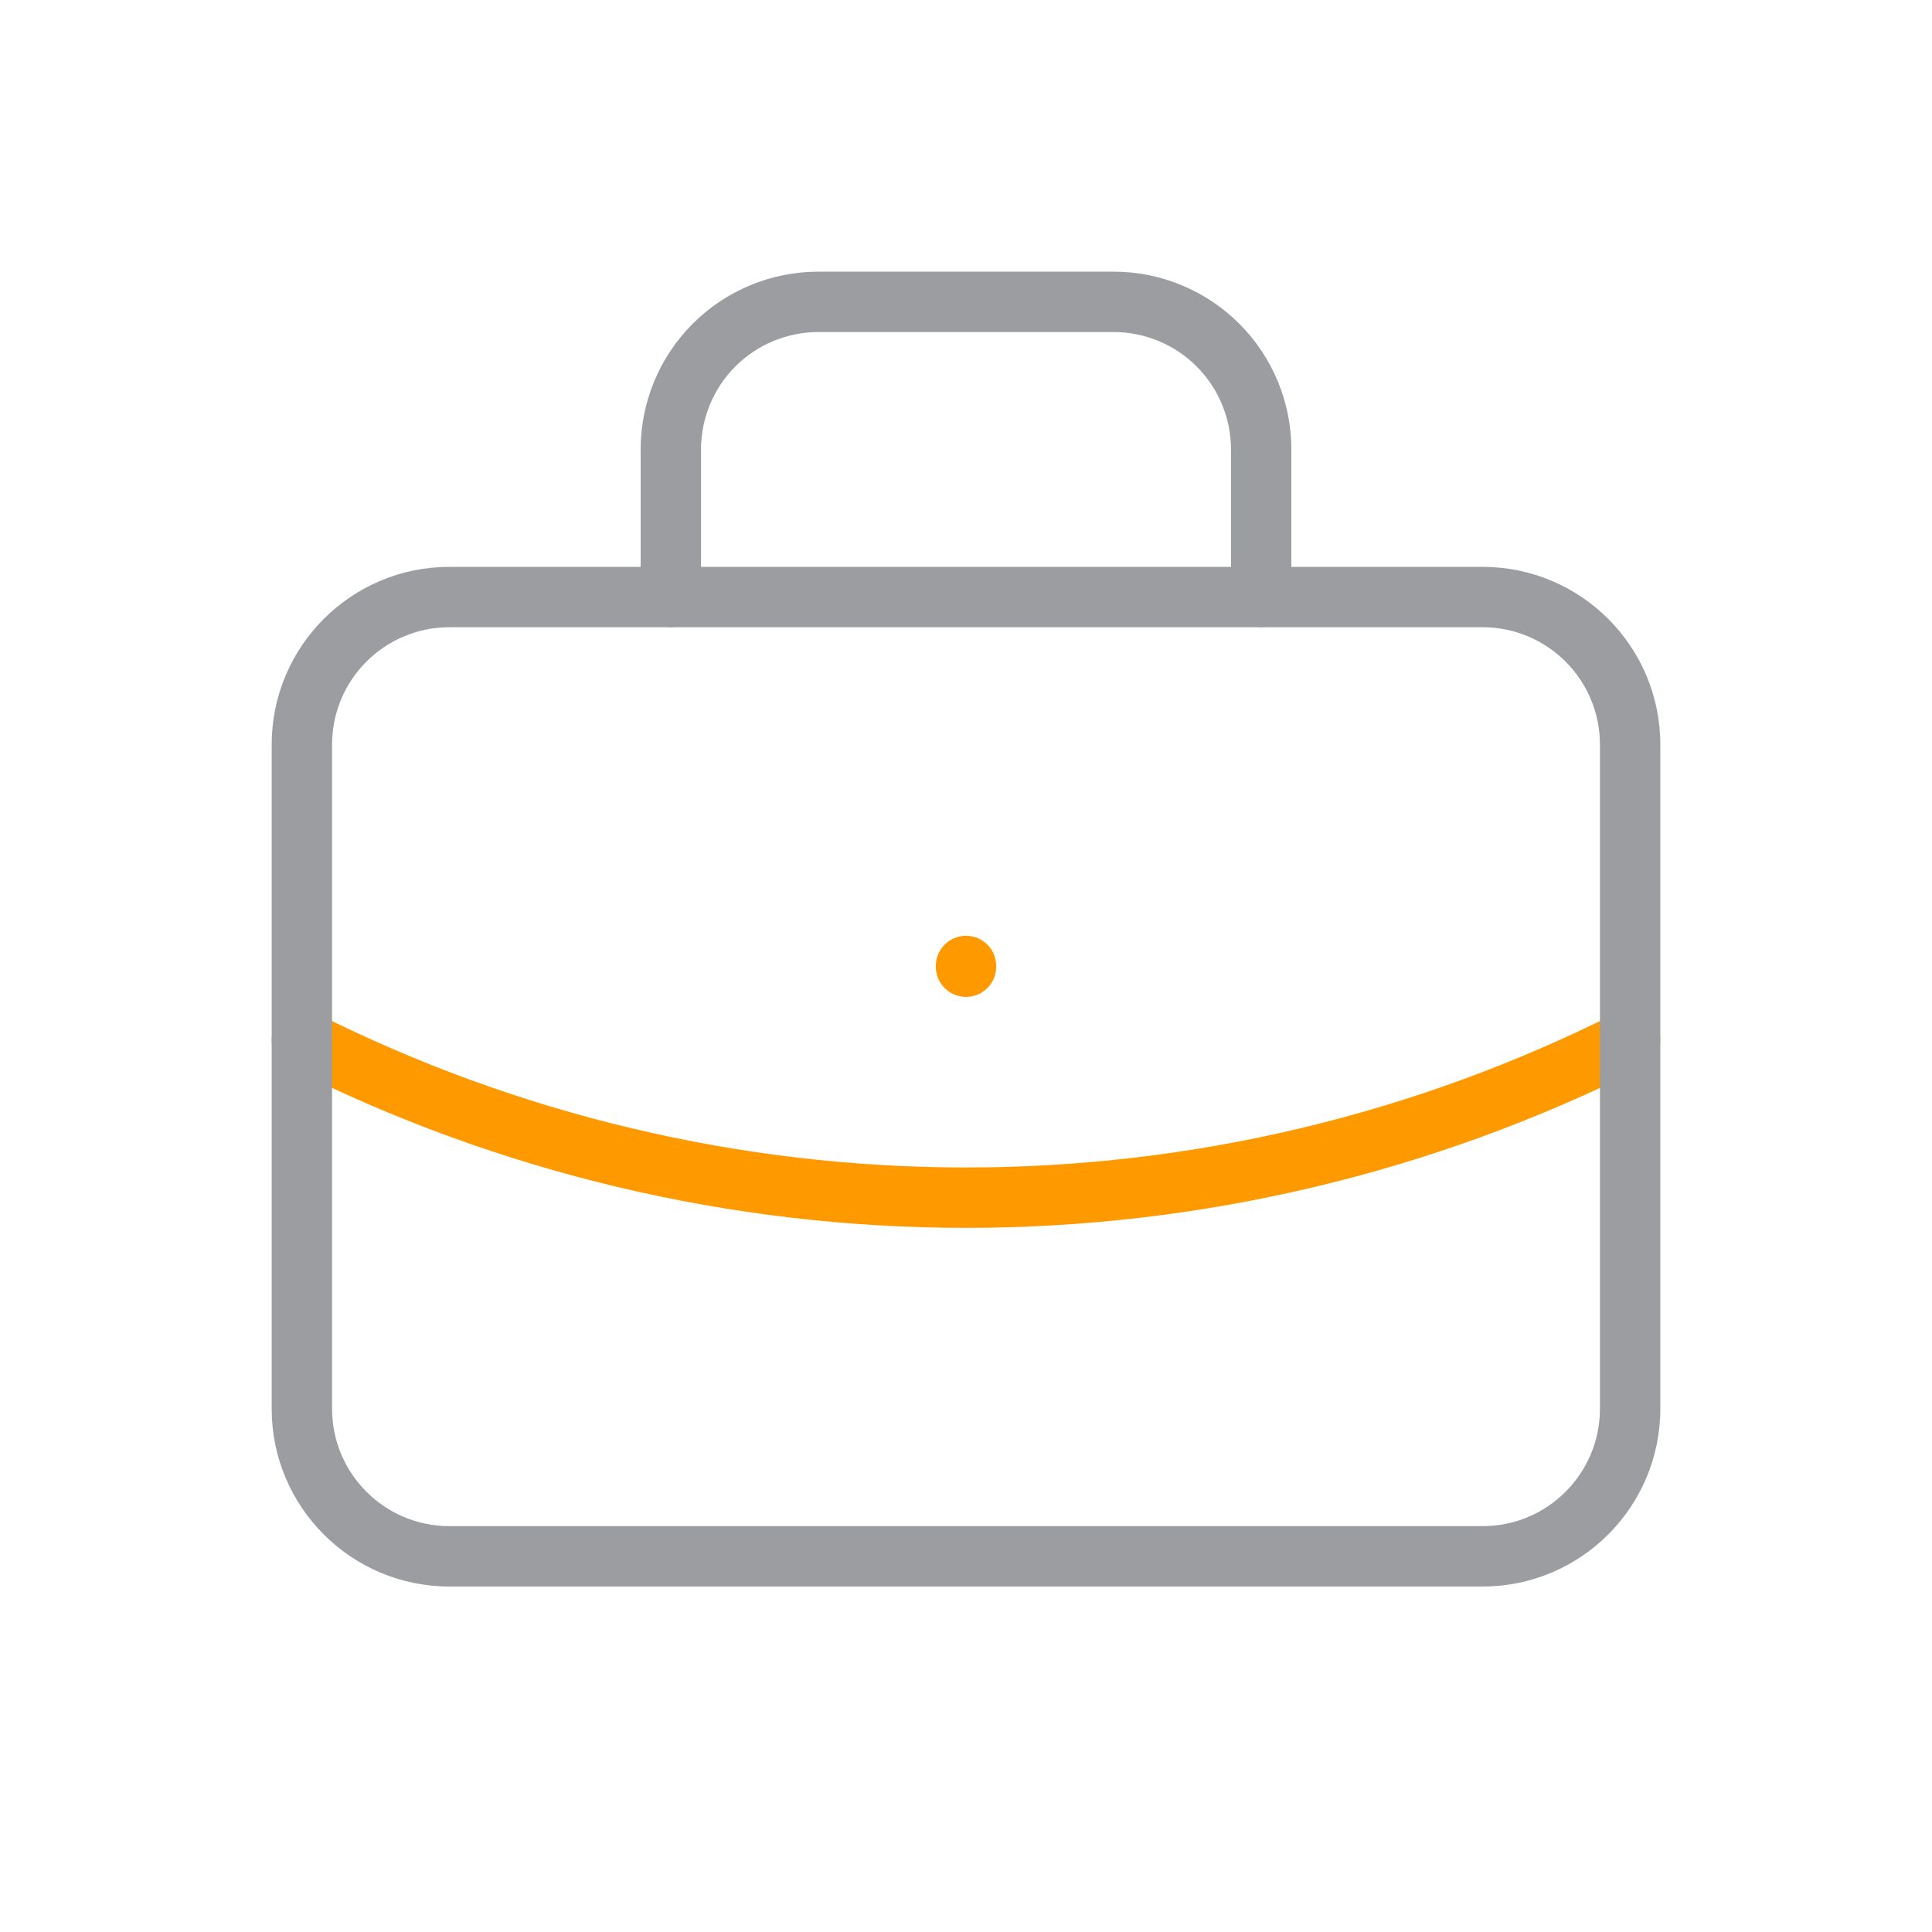 <svg width="104" height="104" viewBox="0 0 104 104" fill="none" xmlns="http://www.w3.org/2000/svg">
<path fill-rule="evenodd" clip-rule="evenodd" d="M14.799 55.241C15.203 54.44 16.18 54.117 16.981 54.521C27.843 59.995 39.837 62.846 52 62.846C64.163 62.846 76.157 59.995 87.019 54.521C87.82 54.117 88.797 54.44 89.201 55.241C89.605 56.043 89.283 57.02 88.481 57.424C77.166 63.126 64.671 66.096 52 66.096C39.329 66.096 26.834 63.126 15.519 57.424C14.717 57.02 14.395 56.043 14.799 55.241Z" fill="#FF9900"/>
<path fill-rule="evenodd" clip-rule="evenodd" d="M24.194 33.764C20.704 33.764 17.875 36.593 17.875 40.083V75.833C17.875 79.323 20.704 82.153 24.194 82.153H79.806C83.296 82.153 86.125 79.323 86.125 75.833V40.083C86.125 36.593 83.296 33.764 79.806 33.764H24.194ZM14.625 40.083C14.625 34.798 18.909 30.514 24.194 30.514H79.806C85.091 30.514 89.375 34.798 89.375 40.083V75.833C89.375 81.118 85.091 85.403 79.806 85.403H24.194C18.909 85.403 14.625 81.118 14.625 75.833V40.083Z" fill="#9B9DA0"/>
<path fill-rule="evenodd" clip-rule="evenodd" d="M44.056 17.873C42.38 17.873 40.772 18.539 39.587 19.724C38.402 20.91 37.736 22.517 37.736 24.193V32.137C37.736 33.035 37.008 33.762 36.111 33.762C35.214 33.762 34.486 33.035 34.486 32.137V24.193C34.486 21.655 35.494 19.221 37.289 17.426C39.084 15.632 41.518 14.623 44.056 14.623H59.944C62.482 14.623 64.916 15.632 66.711 17.426C68.506 19.221 69.514 21.655 69.514 24.193V32.137C69.514 33.035 68.786 33.762 67.889 33.762C66.991 33.762 66.264 33.035 66.264 32.137V24.193C66.264 22.517 65.598 20.91 64.413 19.724C63.228 18.539 61.62 17.873 59.944 17.873H44.056Z" fill="#9B9DA0"/>
<path fill-rule="evenodd" clip-rule="evenodd" d="M52 50.373C52.898 50.373 53.625 51.101 53.625 51.998V52.038C53.625 52.936 52.898 53.663 52 53.663C51.102 53.663 50.375 52.936 50.375 52.038V51.998C50.375 51.101 51.102 50.373 52 50.373Z" fill="#FF9900"/>
</svg>
